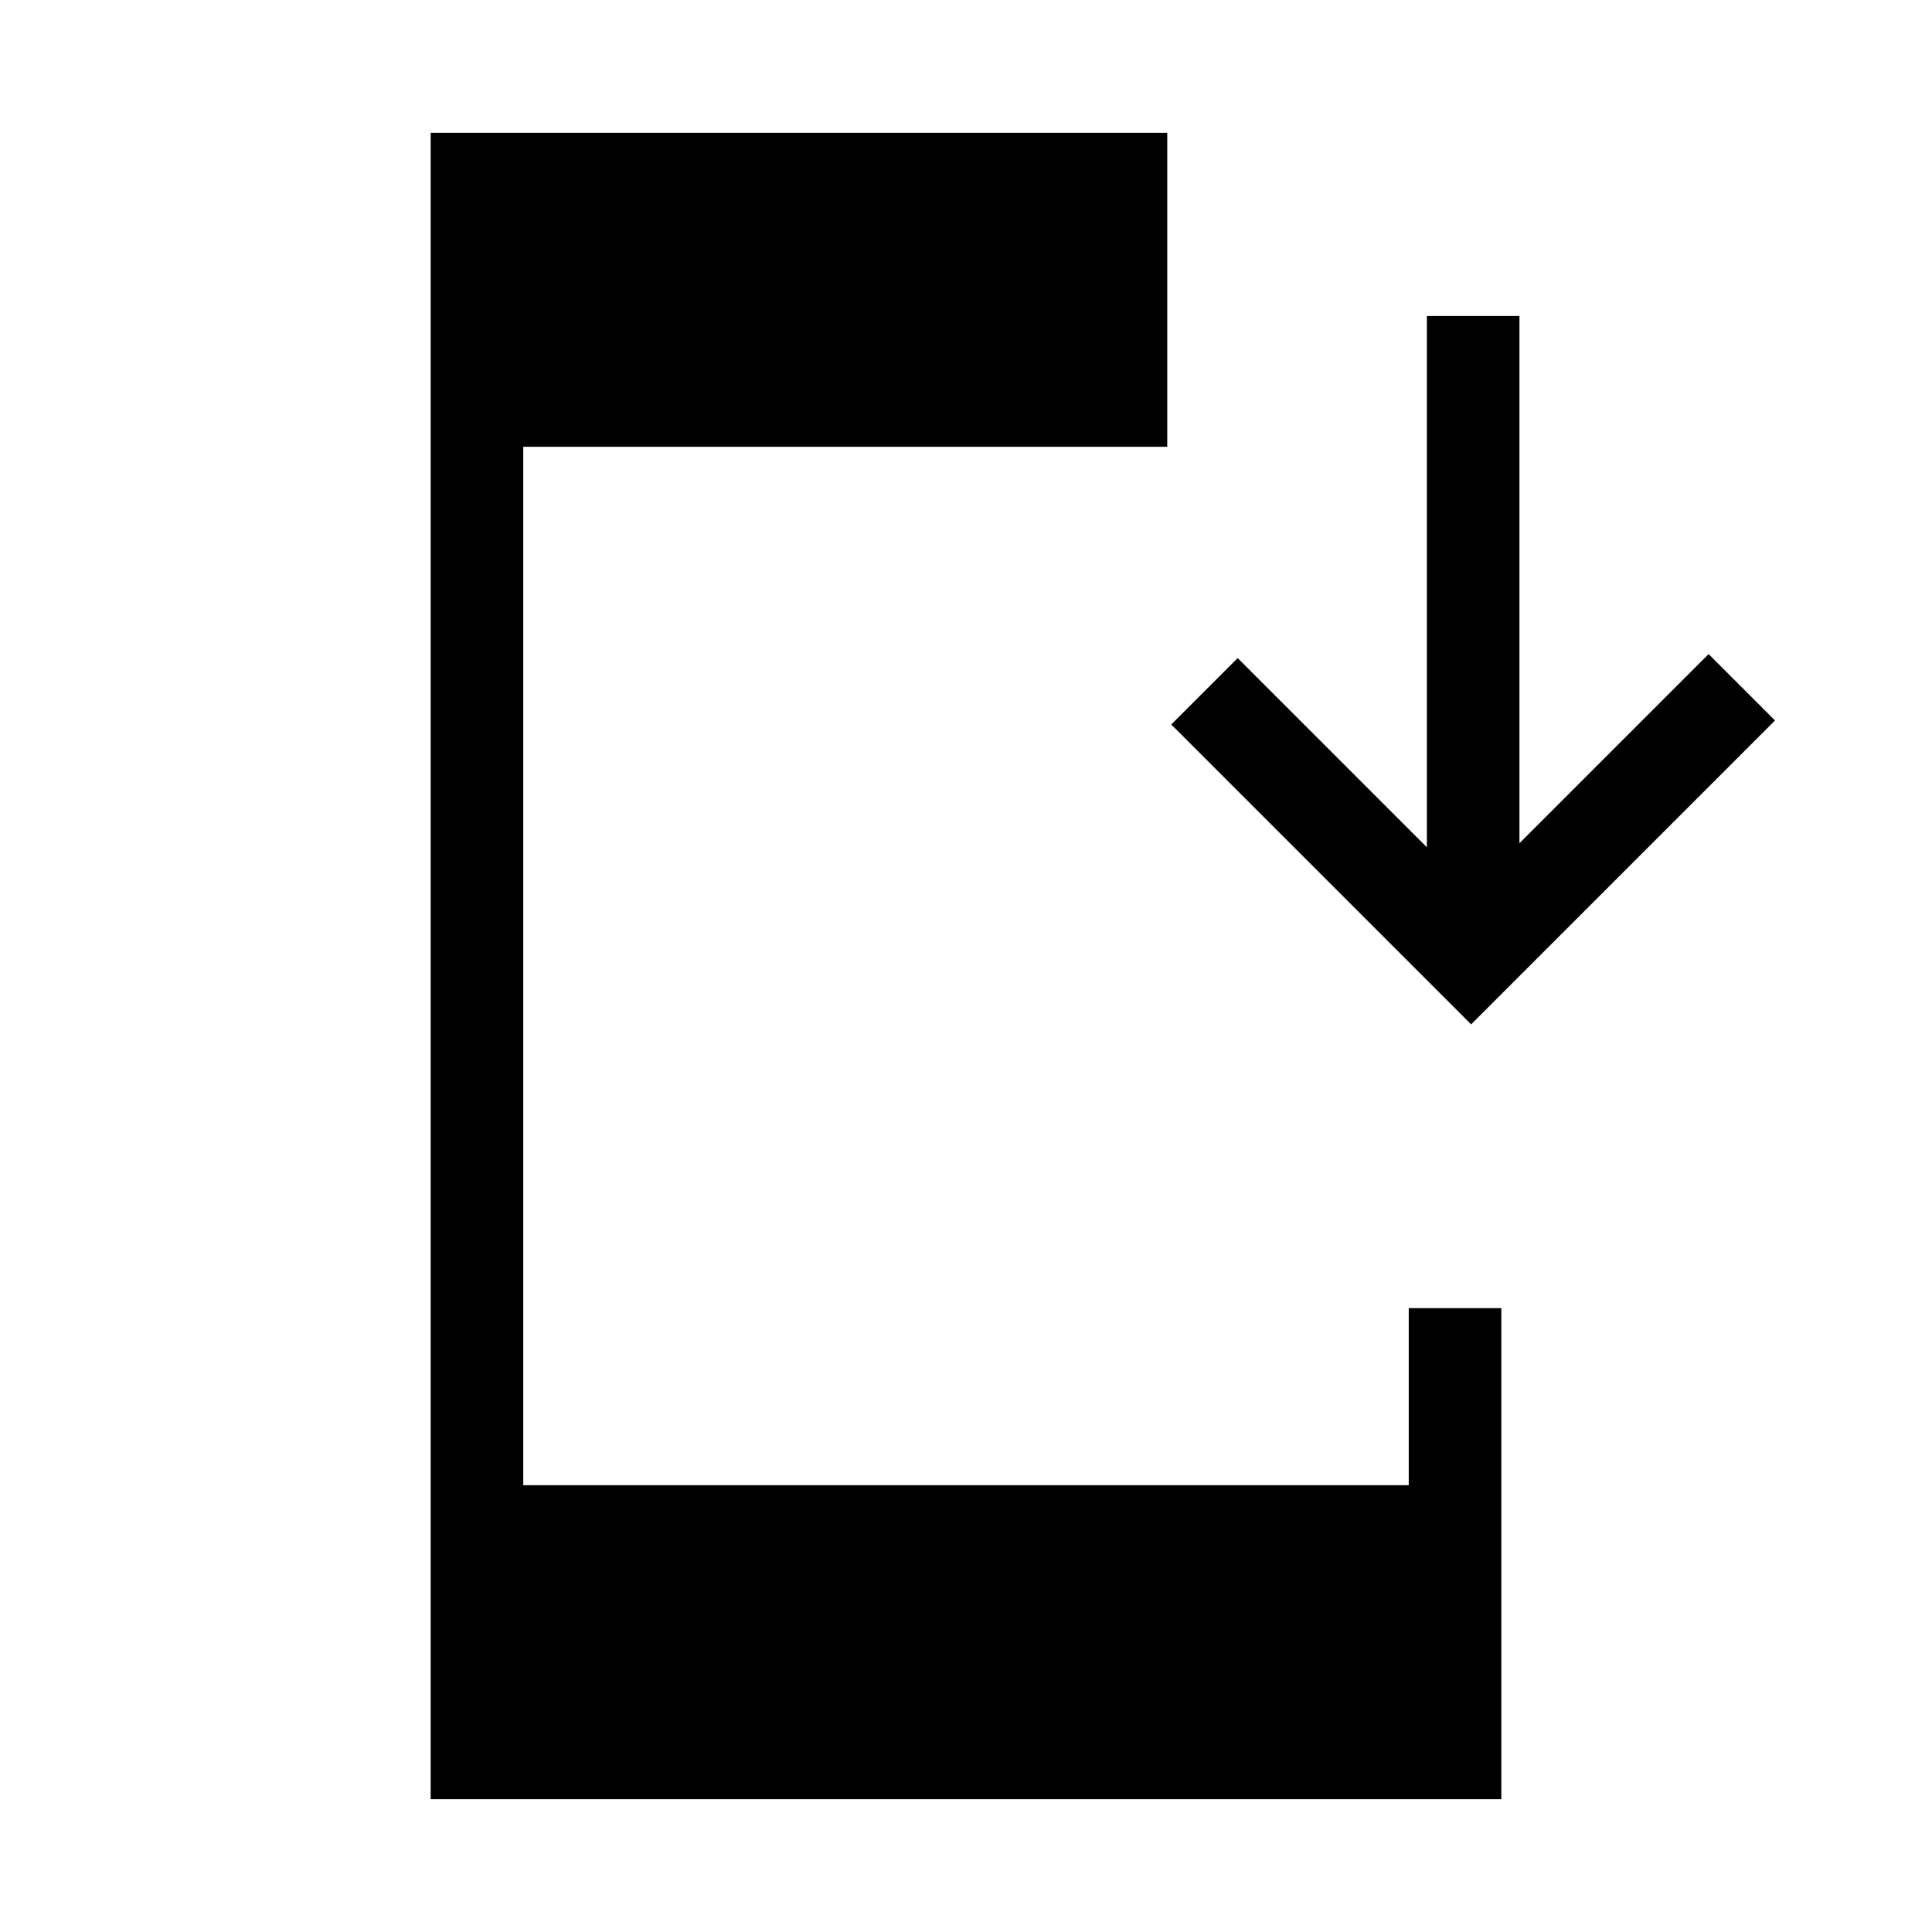 <svg xmlns="http://www.w3.org/2000/svg" height="20" viewBox="0 -960 960 960" width="20"><path d="M214-66v-828h366v156H260v516h440v-88h46v244H214Zm517-385L582-600l33-33 94 94v-264h46v262l94-94 33 33-151 151Z"/></svg>
